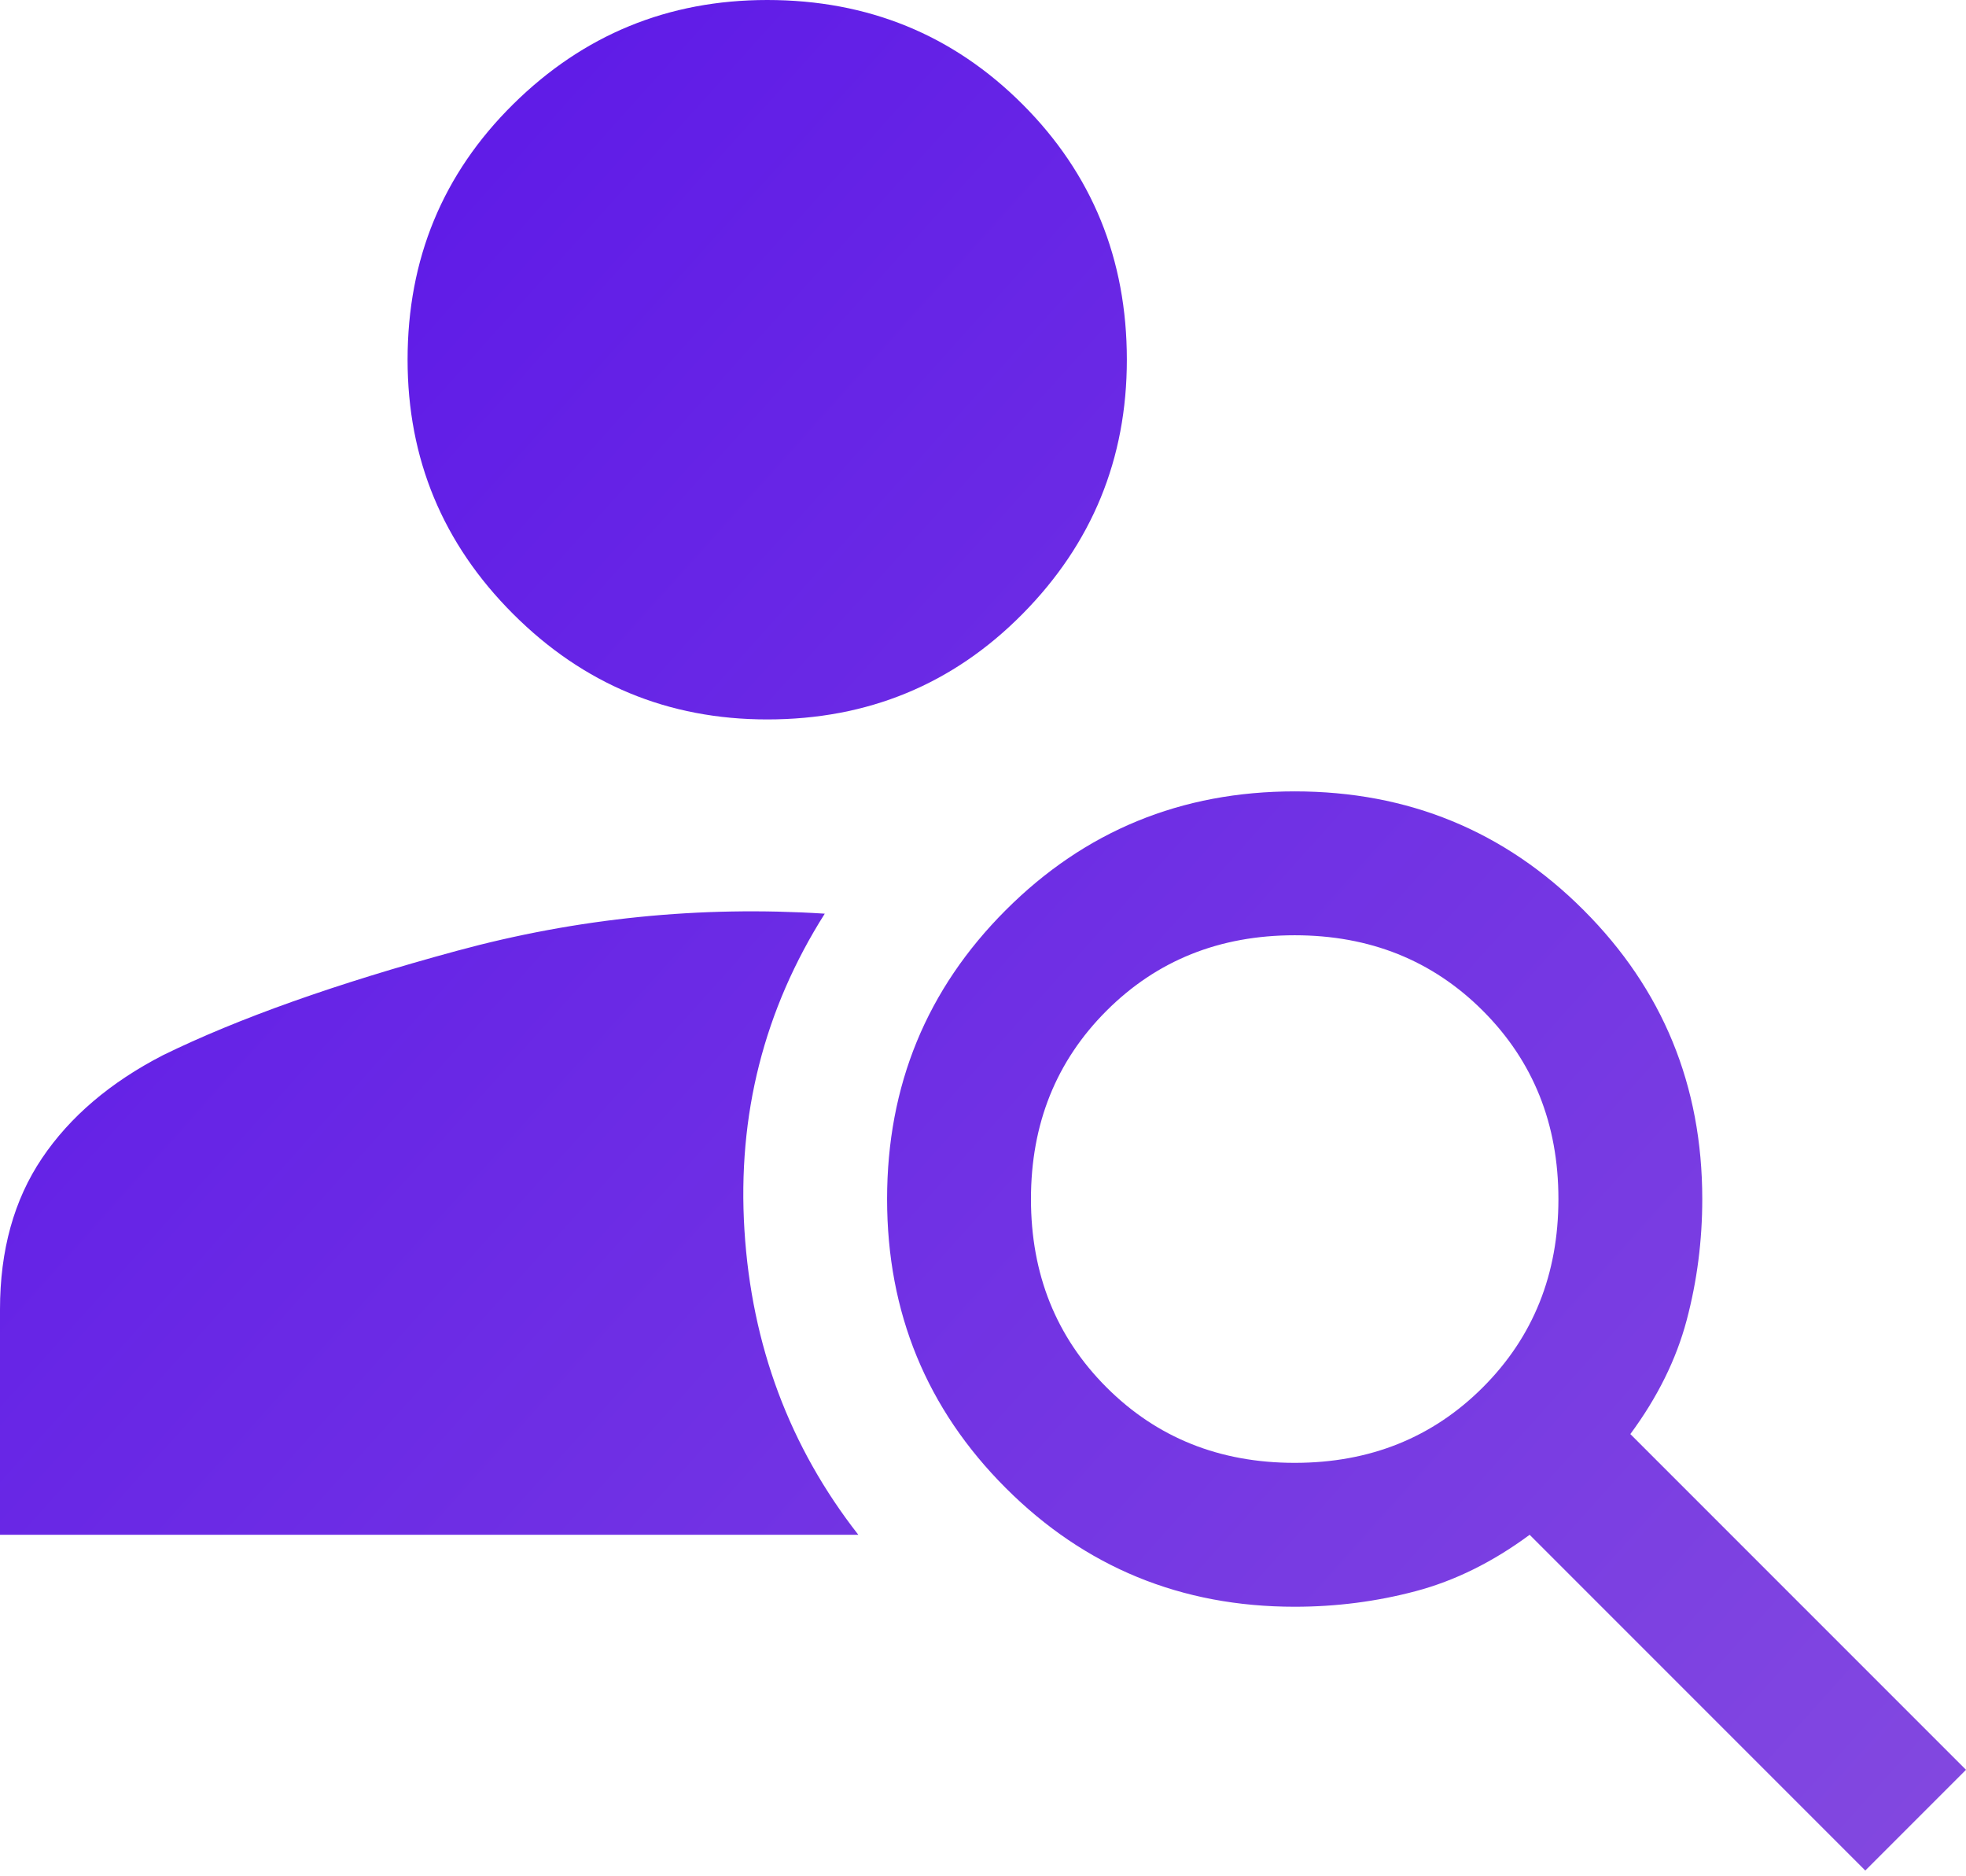 <svg width="130" height="124" viewBox="0 0 130 124" fill="none" xmlns="http://www.w3.org/2000/svg">
<path d="M50.732 47.561C44.179 47.561 38.577 45.236 33.927 40.585C29.276 35.935 26.951 30.333 26.951 23.78C26.951 17.122 29.276 11.494 33.927 6.896C38.577 2.299 44.179 0 50.732 0C57.39 0 63.018 2.299 67.616 6.896C72.213 11.494 74.512 17.122 74.512 23.78C74.512 30.333 72.213 35.935 67.616 40.585C63.018 45.236 57.39 47.561 50.732 47.561ZM123.341 123.659L101.146 101.463C98.716 103.26 96.205 104.502 93.616 105.189C91.026 105.876 88.358 106.22 85.61 106.22C78.106 106.22 71.738 103.604 66.506 98.372C61.274 93.14 58.658 86.772 58.658 79.268C58.658 71.764 61.274 65.396 66.506 60.165C71.738 54.933 78.106 52.317 85.61 52.317C93.114 52.317 99.482 54.933 104.713 60.165C109.945 65.396 112.561 71.764 112.561 79.268C112.561 82.016 112.217 84.685 111.53 87.274C110.843 89.864 109.602 92.374 107.805 94.805L130 117L123.341 123.659ZM85.61 96.707C90.577 96.707 94.726 95.043 98.055 91.713C101.384 88.384 103.049 84.236 103.049 79.268C103.049 74.301 101.384 70.152 98.055 66.823C94.726 63.494 90.577 61.829 85.61 61.829C80.642 61.829 76.494 63.494 73.165 66.823C69.835 70.152 68.171 74.301 68.171 79.268C68.171 84.236 69.835 88.384 73.165 91.713C76.494 95.043 80.642 96.707 85.61 96.707ZM54.537 60.402C50.52 66.744 48.75 73.719 49.226 81.329C49.701 88.939 52.211 95.65 56.756 101.463H0V86.561C0 82.65 0.925 79.321 2.774 76.573C4.624 73.825 7.293 71.553 10.78 69.756C15.748 67.325 22.221 65.026 30.201 62.86C38.181 60.693 46.293 59.874 54.537 60.402Z" fill="url(#paint0_linear_91_684)"/>
<defs>
<linearGradient id="paint0_linear_91_684" x1="7" y1="13.5" x2="130" y2="124" gradientUnits="userSpaceOnUse">
<stop stop-color="#5C17E8"/>
<stop offset="1" stop-color="#8349E0"/>
</linearGradient>
</defs>
</svg>

